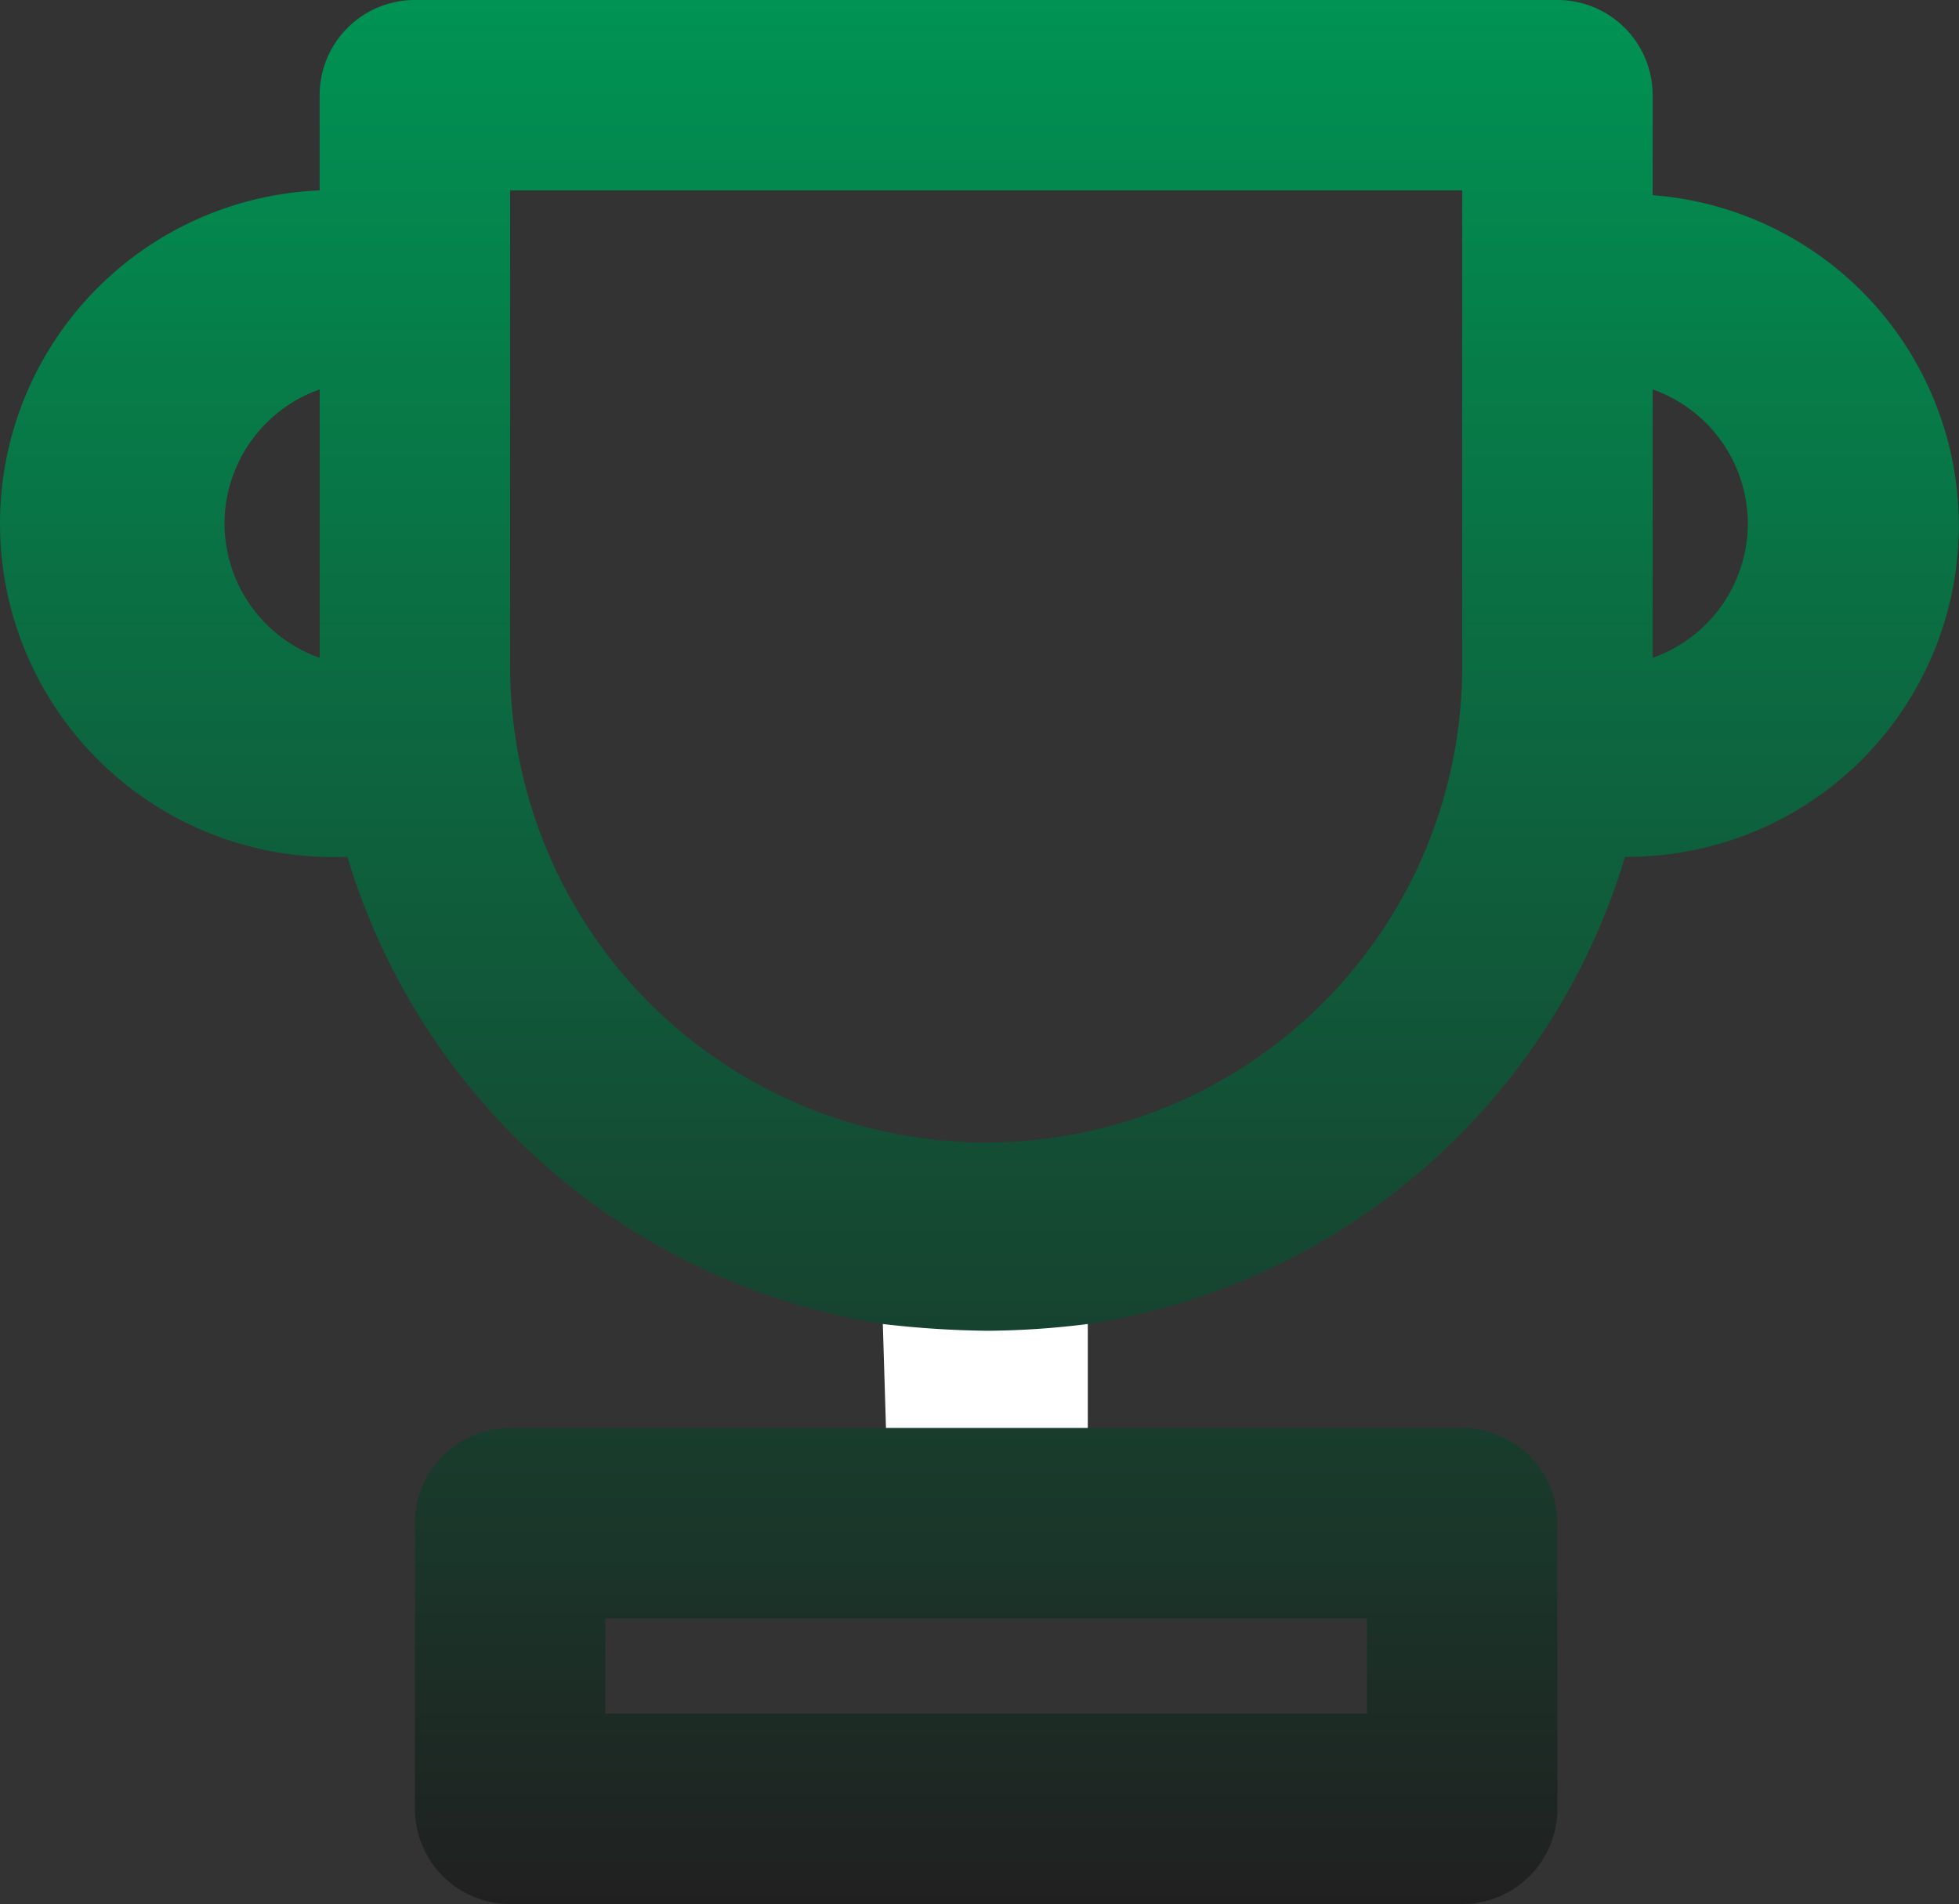<svg id="Groupe_43" data-name="Groupe 43" xmlns="http://www.w3.org/2000/svg" xmlns:xlink="http://www.w3.org/1999/xlink" width="117.618" height="114.326" viewBox="0 0 117.618 114.326">
  <rect x="0" y="0" width="117.618" height="114.326" fill="#333333" stroke="none"/>
  <defs>
    <linearGradient id="linear-gradient" x1="0.5" x2="0.5" y2="1" gradientUnits="objectBoundingBox">
      <stop offset="0" stop-color="#009353"/>
      <stop offset="1" stop-color="#202020"/>
    </linearGradient>
  </defs>
  <path id="_12" data-name="12" d="M99.208,53.447a19.893,19.893,0,0,0,1.658-39.728v-6A5.716,5.716,0,0,0,95.149,2h-68.6a5.716,5.716,0,0,0-5.716,5.716v5.716A20.024,20.024,0,1,0,22.5,53.447a40.014,40.014,0,0,0,32.64,28.124,1.371,1.371,0,0,0,0,.457v5.716H32.27a5.716,5.716,0,0,0-5.716,5.716v17.149a5.716,5.716,0,0,0,5.716,5.716H89.433a5.716,5.716,0,0,0,5.716-5.716V93.461a5.716,5.716,0,0,0-5.716-5.716H66.568V82.028a1.372,1.372,0,0,0,0-.457,40.014,40.014,0,0,0,32.64-28.124ZM83.717,104.893H37.986V99.177h45.73ZM106.582,33.44a8.574,8.574,0,0,1-5.716,8.06V25.38a8.574,8.574,0,0,1,5.716,8.06Zm-91.461,0a8.574,8.574,0,0,1,5.716-8.06V41.5A8.574,8.574,0,0,1,15.121,33.44ZM60.852,70.6A28.581,28.581,0,0,1,32.27,42.014V13.433H89.433V42.014A28.581,28.581,0,0,1,60.852,70.6Z" transform="translate(-1.642 -2)" fill="url(#linear-gradient)"/>
  <path id="Tracé_256" data-name="Tracé 256" d="M8221.564,6979.333a59.112,59.112,0,0,0,6.3.407,50.694,50.694,0,0,0,6.006-.407v6.24h-12.117Z" transform="translate(-8168.559 -6899.834)" fill="#fff"/>
</svg>
